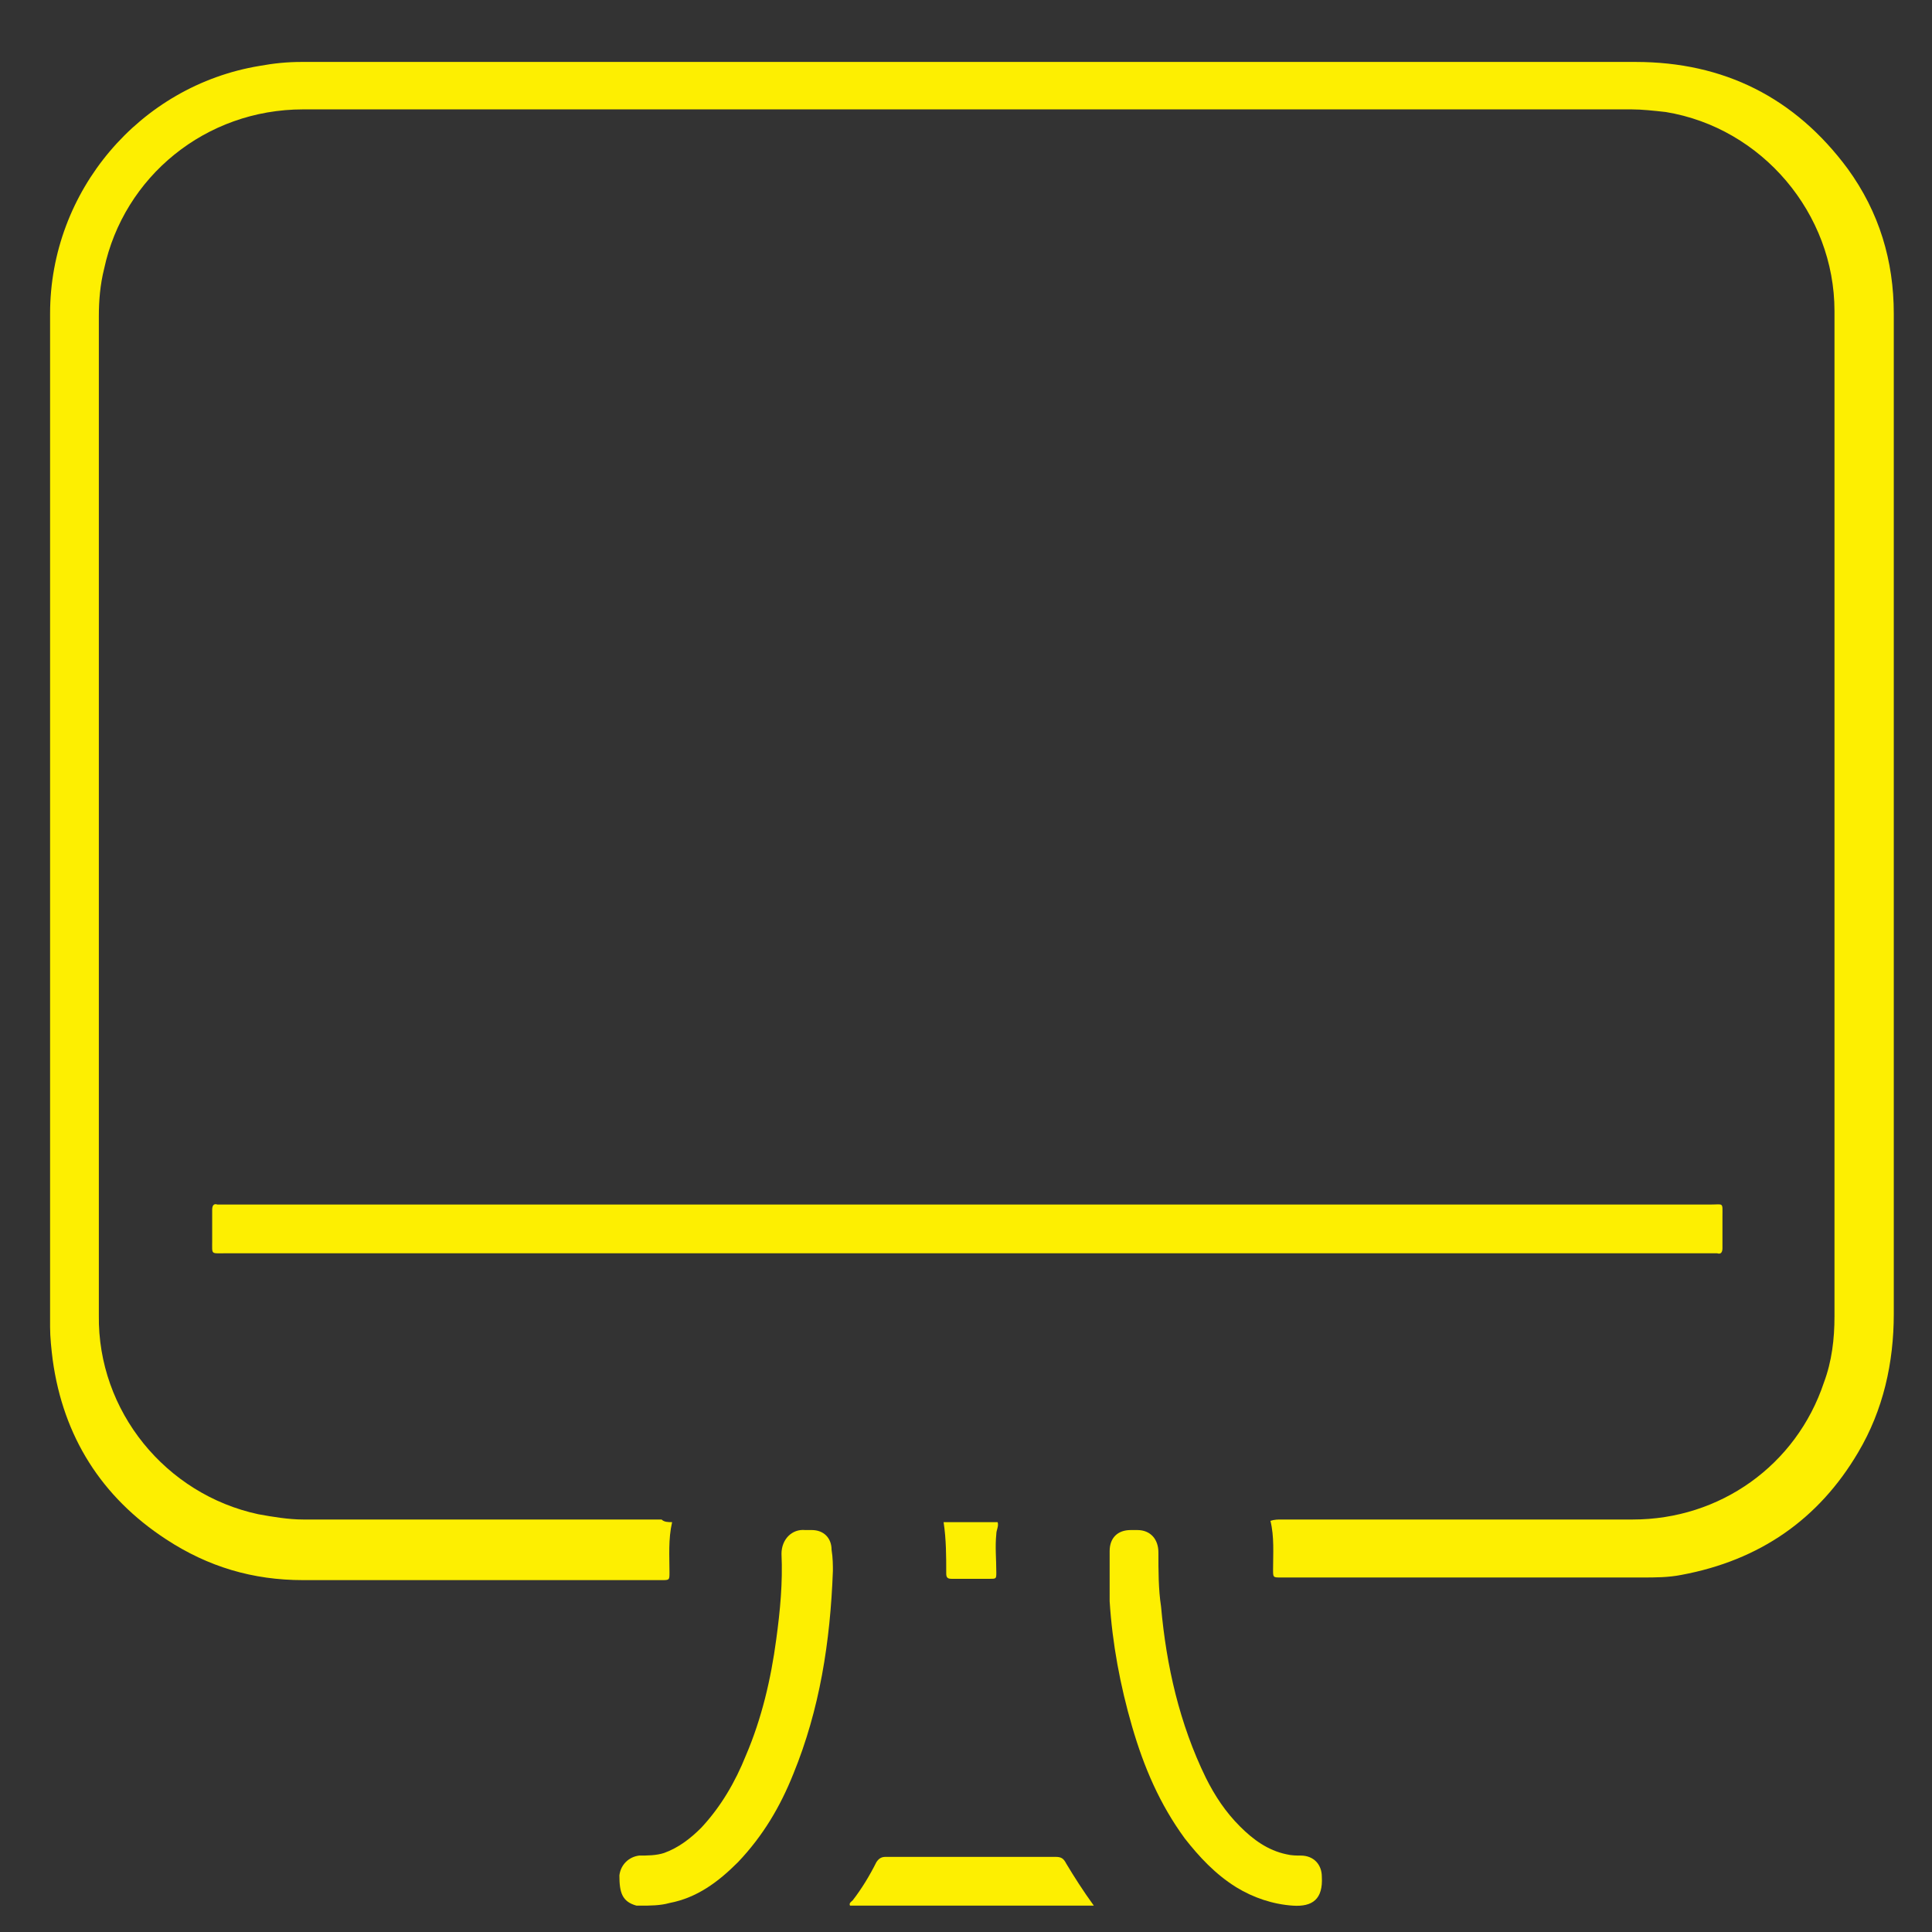 <?xml version="1.0" encoding="utf-8"?>
<!-- Generator: Adobe Illustrator 21.0.0, SVG Export Plug-In . SVG Version: 6.00 Build 0)  -->
<svg version="1.1" id="Layer_1" xmlns="http://www.w3.org/2000/svg" xmlns:xlink="http://www.w3.org/1999/xlink" x="0px" y="0px"
	 viewBox="0 0 146.6 146.6" style="enable-background:new 0 0 146.6 146.6;" xml:space="preserve">
<rect x="0" y="0" width="146.6" height="146.6" fill="#333333" stroke="none"/>
<style type="text/css">
	.st0{fill:#FDEF01;}
</style>
<g>
	<path class="st0" d="M51,115.5c-0.3,1.3-0.2,2.6-0.2,3.8c0,0.6,0,0.6-0.6,0.6c-0.7,0-1.5,0-2.2,0c-8.3,0-16.7,0-25,0
		c-3.8,0-7.2-1-10.4-3.1c-4.9-3.2-7.8-7.8-8.6-13.6c-0.1-0.8-0.2-1.7-0.2-2.5c0-25.6,0-51.3,0-76.9c0-9.3,6.8-17.3,15.9-18.8
		c1.1-0.2,2.1-0.3,3.2-0.3c33.7,0,67.4,0,101.2,0c6.7,0,12.1,2.7,16.1,8.1c2.4,3.3,3.5,7,3.5,11c0,2.2,0,4.4,0,6.6
		c0,23.1,0,46.2,0,69.3c0,3.7-0.8,7.3-2.7,10.5c-3,5.1-7.5,8.2-13.4,9.3c-1,0.2-2,0.2-3,0.2c-9.1,0-18.1,0-27.2,0
		c-0.1,0-0.1,0-0.2,0c-0.6,0-0.6,0-0.6-0.6c0-1.2,0.1-2.5-0.2-3.7c0.3-0.1,0.6-0.1,0.8-0.1c8.9,0,17.8,0,26.7,0
		c6.6,0,12.4-4.1,14.5-10.4c0.6-1.6,0.8-3.3,0.8-5c0-25.4,0-50.9,0-76.3c0-7.4-5.5-13.9-12.8-15.1c-0.9-0.1-1.8-0.2-2.6-0.2
		c-33.6,0-67.2,0-100.8,0c-7.4,0-13.6,5.1-15.1,12.1c-0.3,1.2-0.4,2.4-0.4,3.6c0,21.3,0,42.6,0,63.9c0,4,0,8,0,11.9
		c-0.1,7.3,5.1,13.6,12.1,15.1c1.1,0.2,2.3,0.4,3.4,0.4c9.1,0,18.1,0,27.2,0C50.4,115.5,50.7,115.5,51,115.5z"/>
	<path class="st0" d="M73.4,95.1c-18.8,0-37.6,0-56.4,0c-1,0-0.9,0.1-0.9-0.9c0-0.8,0-1.6,0-2.4c0-0.3,0.1-0.5,0.4-0.4
		c0.2,0,0.3,0,0.5,0c37.6,0,75.2,0,112.8,0c1,0,0.9-0.2,0.9,0.9c0,0.8,0,1.6,0,2.4c0,0.3-0.1,0.5-0.4,0.4c-0.2,0-0.4,0-0.5,0
		C110.9,95.1,92.2,95.1,73.4,95.1z"/>
	<path class="st0" d="M63.2,119.2c-0.2,5.4-1,10.5-3,15.4c-1,2.5-2.3,4.7-4.2,6.7c-1.5,1.5-3.1,2.7-5.2,3.1
		c-0.7,0.2-1.5,0.2-2.2,0.2c-0.1,0-0.2,0-0.3,0c-1.1-0.3-1.3-1-1.3-2.3c0.1-0.8,0.7-1.4,1.5-1.5c0.6,0,1.3,0,1.9-0.2
		c1.1-0.4,2-1.1,2.8-1.9c1.5-1.6,2.6-3.5,3.4-5.5c1.2-2.8,1.9-5.8,2.3-8.8c0.3-2.2,0.5-4.3,0.4-6.5c0-1.1,0.8-1.9,1.8-1.8
		c0.2,0,0.3,0,0.5,0c0.9,0,1.5,0.6,1.5,1.5C63.2,118.2,63.2,118.8,63.2,119.2z"/>
	<path class="st0" d="M84.2,119.3c0-0.5,0-1,0-1.6c0-1,0.6-1.6,1.6-1.6c0.2,0,0.4,0,0.5,0c1,0,1.6,0.7,1.6,1.7c0,1.4,0,2.8,0.2,4.1
		c0.4,4.5,1.4,8.9,3.4,13c0.7,1.4,1.5,2.6,2.6,3.7c1,1,2.1,1.8,3.5,2.1c0.4,0.1,0.8,0.1,1.1,0.1c1,0,1.6,0.7,1.6,1.6
		c0.1,1.7-0.7,2.3-2.2,2.2c-1.5-0.1-3-0.6-4.3-1.4c-1.6-1-2.8-2.3-3.9-3.7c-1.9-2.6-3.1-5.4-4-8.5c-0.9-3.1-1.5-6.3-1.7-9.5
		C84.2,120.8,84.2,120,84.2,119.3z"/>
	<path class="st0" d="M83,144.6c-6.2,0-12.4,0-18.5,0c-0.1-0.2,0.1-0.3,0.2-0.4c0.7-0.9,1.3-1.9,1.8-2.9c0.2-0.3,0.4-0.4,0.7-0.4
		c4.3,0,8.6,0,12.9,0c0.4,0,0.6,0.1,0.8,0.5C81.5,142.4,82.2,143.5,83,144.6z"/>
	<path class="st0" d="M71.6,115.5c1.4,0,2.7,0,4.1,0c0.1,0.3-0.1,0.6-0.1,0.9c-0.1,1,0,1.9,0,2.9c0,0.5,0,0.5-0.5,0.5
		c-1,0-1.9,0-2.9,0c-0.3,0-0.4-0.1-0.4-0.4C71.8,118.1,71.8,116.8,71.6,115.5z"/>
</g>
</svg>
